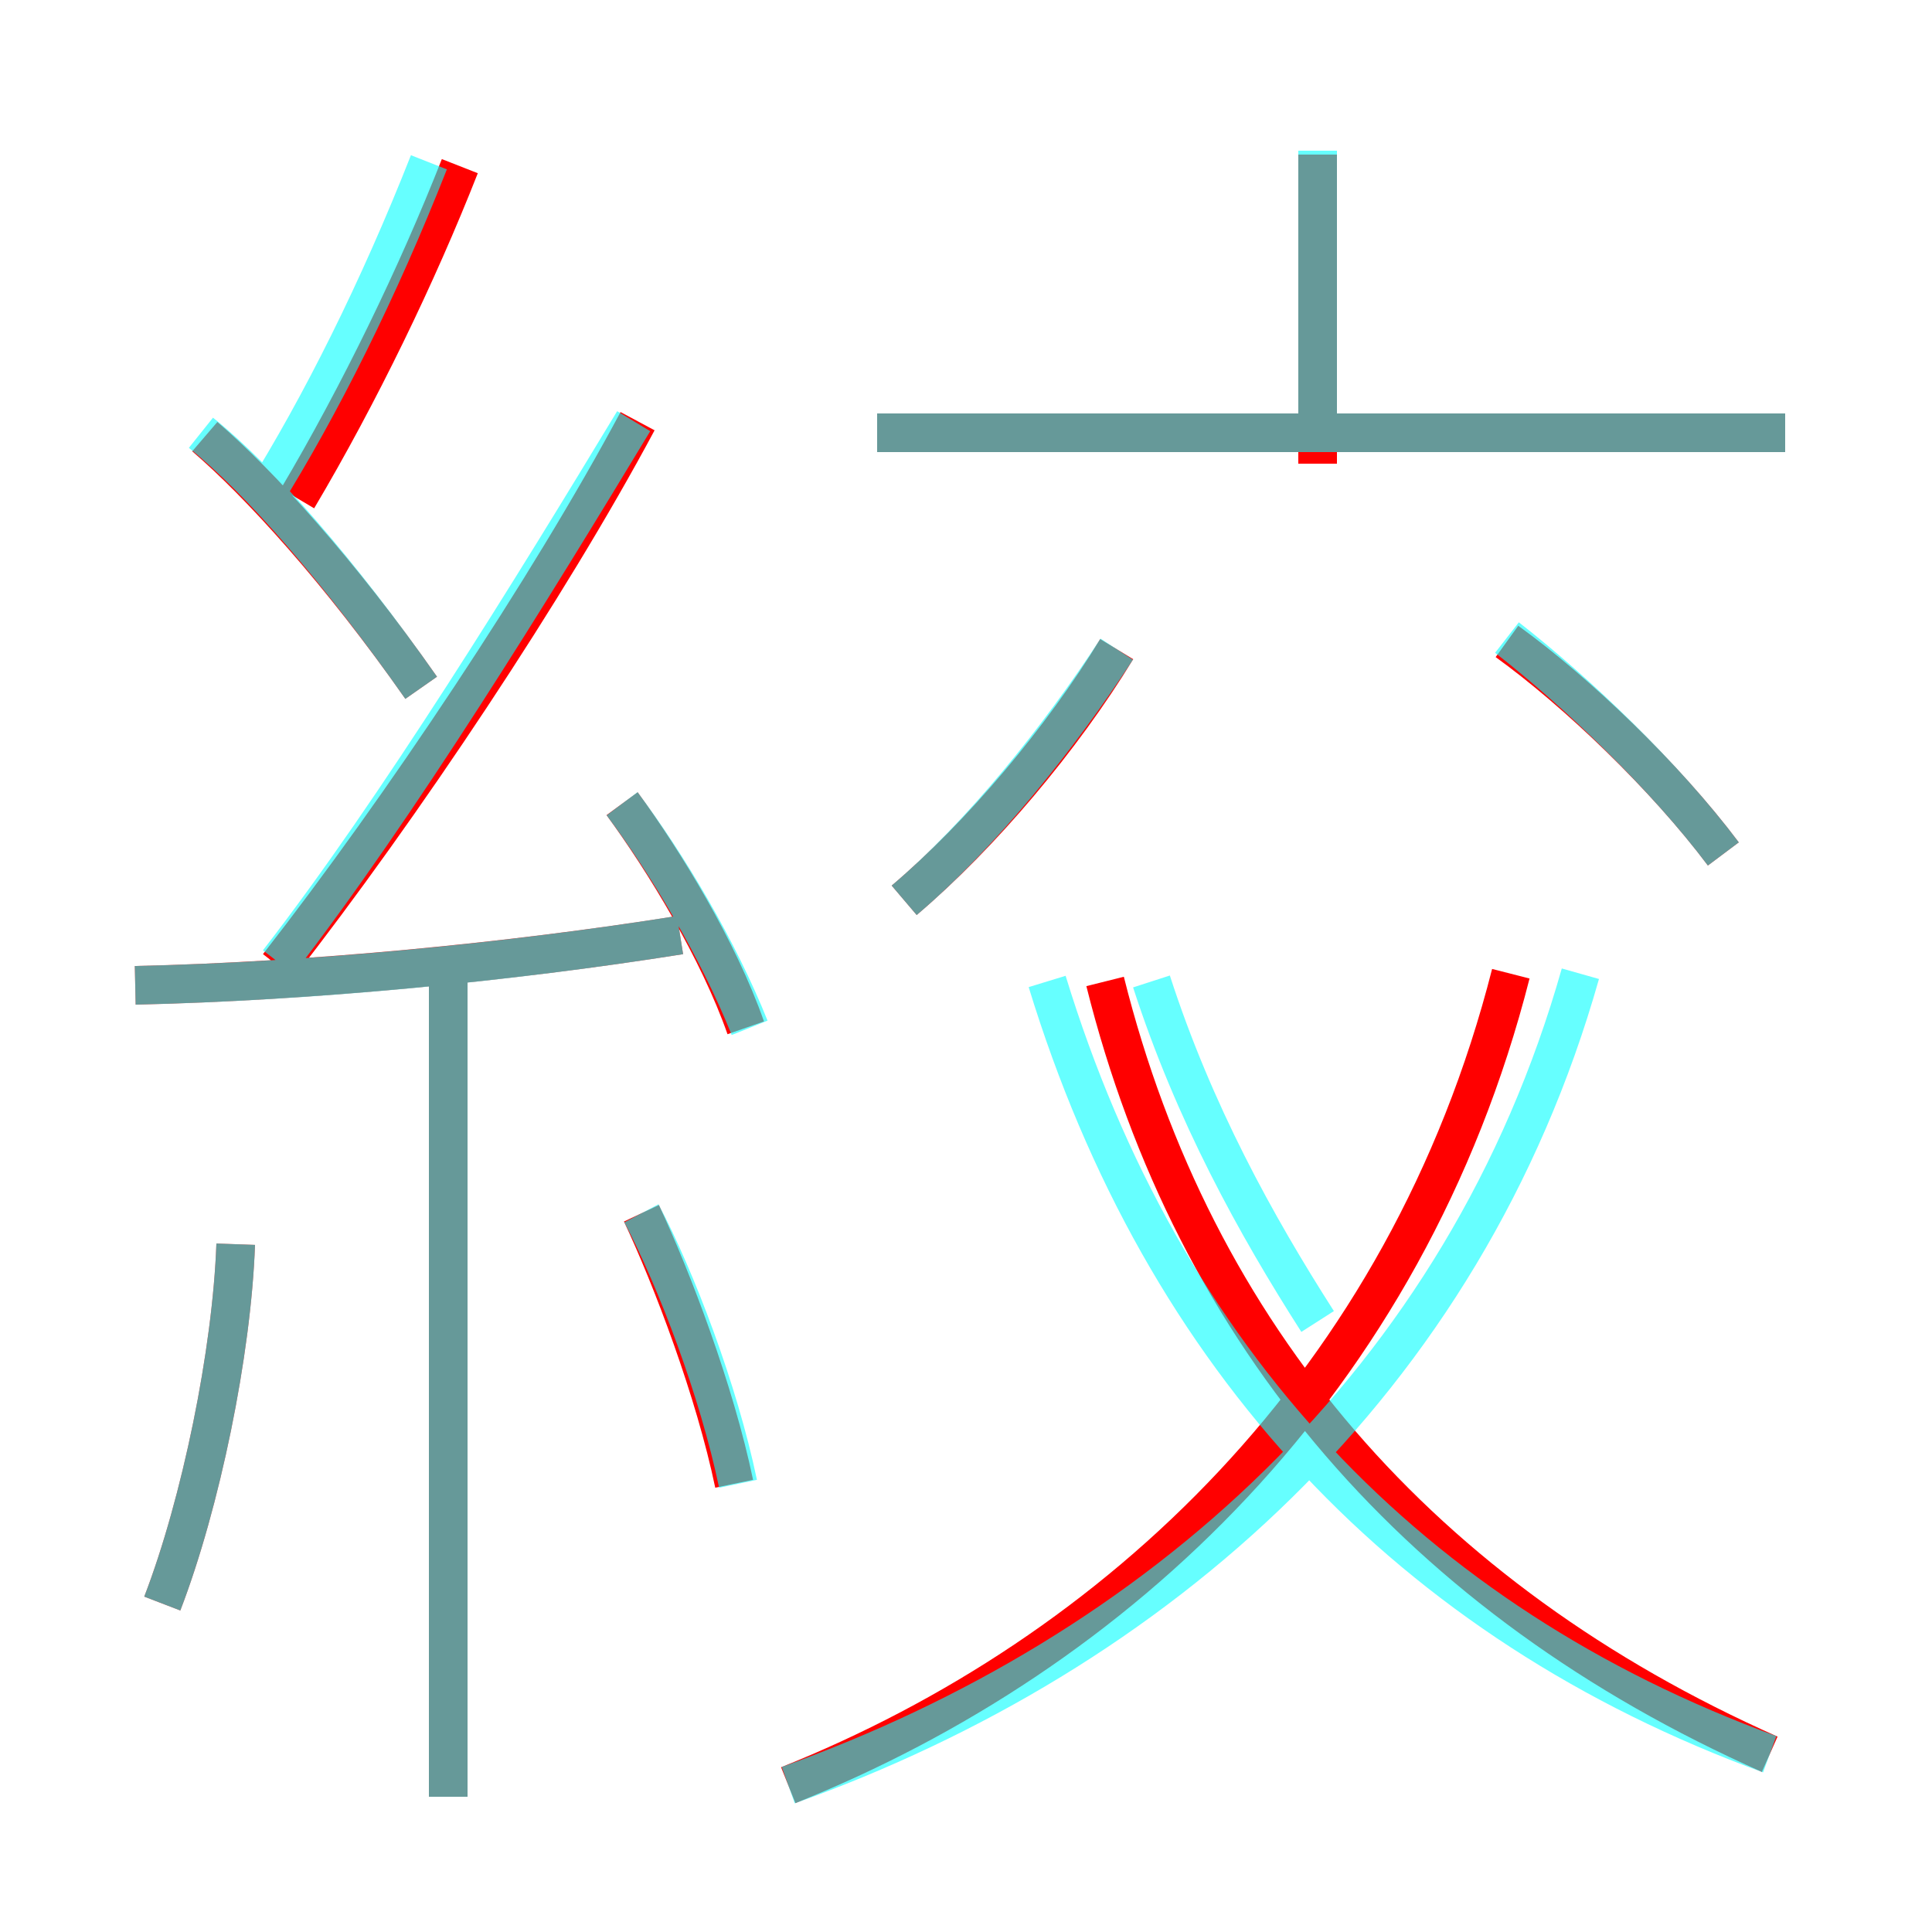 <?xml version='1.0' encoding='utf8'?>
<svg viewBox="0.0 -6.0 50.0 50.0" version="1.1" xmlns="http://www.w3.org/2000/svg">
<rect x="0.0" y="-6.0" width="50.0" height="50.0" fill="#333333" stroke="none"/>
<rect x="-1000" y="-1000" width="2000" height="2000" stroke="white" fill="white"/>
<g style="fill:none;stroke:rgba(255, 0, 0, 1);  stroke-width:1"><path d="M 20.4 2.2 C 28.9 -1.2 36.4 -8.2 39.1 -18.8 M 4.2 -2.5 C 5.2 -5.1 6.0 -9.0 6.1 -11.8 M 11.6 2.5 L 11.6 -18.6 M 19.0 -5.6 C 18.5 -8.0 17.4 -10.9 16.6 -12.6 M 3.5 -18.5 C 8.0 -18.6 13.2 -19.1 17.6 -19.8 M 10.9 -26.2 C 8.8 -29.2 6.7 -31.5 5.3 -32.7 M 19.3 -17.4 C 18.6 -19.4 17.2 -21.7 16.1 -23.2 M 7.2 -19.0 C 10.4 -23.1 14.2 -28.8 16.5 -33.1 M 45.8 1.4 C 36.8 -2.6 30.9 -9.4 28.6 -18.6 M 7.7 -31.1 C 9.3 -33.8 10.8 -36.9 11.9 -39.7 M 23.4 -20.7 C 25.4 -22.4 27.5 -24.9 28.9 -27.2 M 44.6 -21.9 C 43.1 -23.9 40.8 -26.1 39.0 -27.4 M 46.2 -32.8 L 22.7 -32.8 M 34.1 -32.0 L 34.1 -40.0" transform="translate(0.0 38.0)" />
</g>
<g style="fill:none;stroke:rgba(0, 255, 255, 0.6);  stroke-width:1">
<path d="M 20.4 2.2 C 29.9 -1.2 37.9 -8.2 40.9 -18.8 M 4.2 -2.5 C 5.2 -5.1 6.0 -9.0 6.1 -11.8 M 11.6 2.5 L 11.6 -18.6 M 19.1 -5.6 C 18.6 -8.0 17.5 -10.9 16.6 -12.6 M 3.5 -18.5 C 8.1 -18.6 13.2 -19.1 17.6 -19.8 M 10.9 -26.2 C 8.8 -29.2 6.7 -31.6 5.2 -32.8 M 19.4 -17.4 C 18.6 -19.4 17.3 -21.6 16.1 -23.2 M 7.2 -19.1 C 10.3 -23.1 13.8 -28.8 16.4 -33.1 M 6.8 -31.1 C 8.3 -33.5 9.8 -36.5 11.1 -39.8 M 45.8 1.4 C 36.5 -2.0 30.1 -8.8 27.1 -18.6 M 23.4 -20.7 C 25.4 -22.4 27.4 -24.9 28.9 -27.2 M 44.6 -21.9 C 43.1 -23.9 40.8 -26.1 39.0 -27.5 M 46.2 -32.8 L 22.7 -32.8 M 34.1 -9.8 C 32.5 -12.3 30.9 -15.2 29.8 -18.6 M 34.1 -32.8 L 34.1 -40.1" transform="translate(0.0 38.0)" />
</g>
</svg>